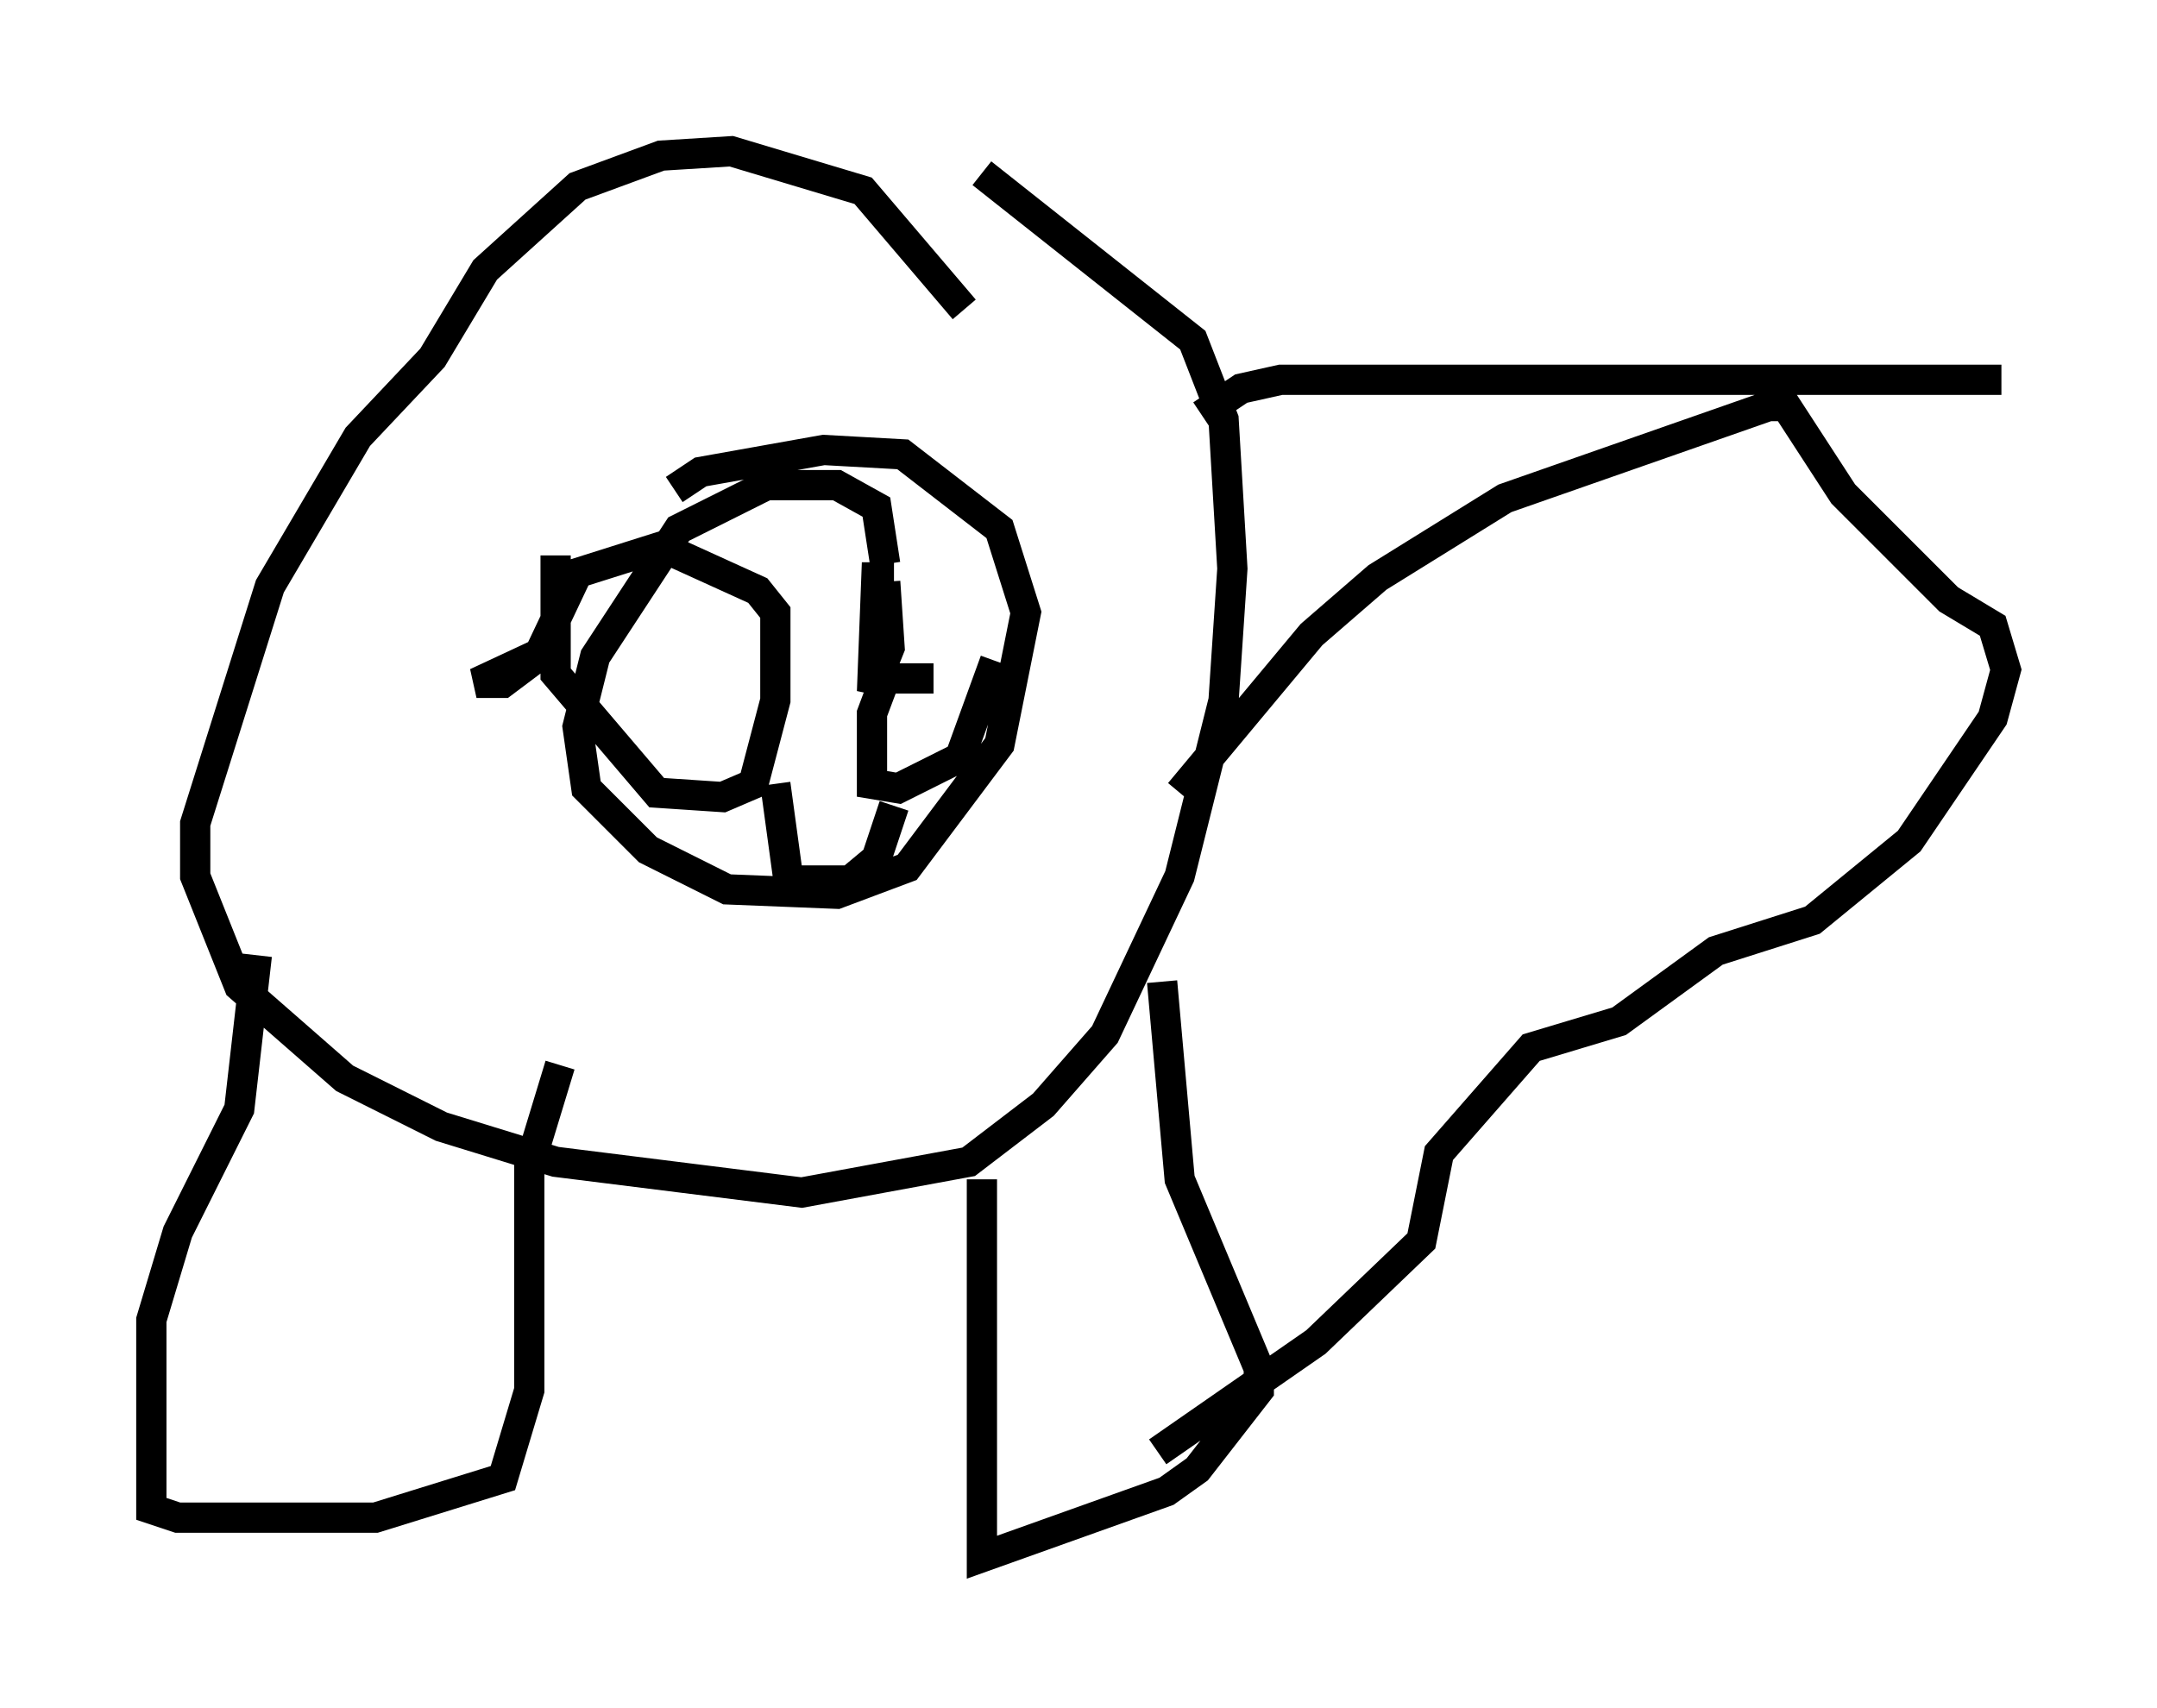 <?xml version="1.0" encoding="utf-8" ?>
<svg baseProfile="full" height="56.48" version="1.1" width="71.296" xmlns="http://www.w3.org/2000/svg" xmlns:ev="http://www.w3.org/2001/xml-events" xmlns:xlink="http://www.w3.org/1999/xlink"><defs /><rect fill="white" height="56.48" width="71.296" x="0" y="0" /><path d="M31.871, 12.553 m0.0, -2.324 l-3.341, -3.922 -4.358, -1.307 l-2.324, 0.145 -2.76, 1.017 l-3.05, 2.76 -1.743, 2.905 l-2.469, 2.615 -2.905, 4.939 l-2.469, 7.844 0.0, 1.743 l1.453, 3.631 3.486, 3.05 l3.196, 1.598 3.777, 1.162 l8.134, 1.017 5.52, -1.017 l2.469, -1.888 2.034, -2.324 l2.469, -5.229 1.453, -5.81 l0.291, -4.358 -0.291, -4.939 l-1.017, -2.615 -6.972, -5.52 m-14.525, 15.832 l-2.179, 1.017 0.872, 0.0 l1.162, -0.872 1.307, -2.76 l2.76, -0.872 3.196, 1.453 l0.581, 0.726 0.0, 2.905 l-0.726, 2.76 -1.017, 0.436 l-2.179, -0.145 -3.341, -3.922 l0.0, -3.922 m11.184, 0.726 l-0.581, 0.0 -0.145, 3.777 l0.581, -1.453 -0.145, -2.179 m0.0, -0.581 l-0.291, -1.888 -1.307, -0.726 l-2.324, 0.0 -2.905, 1.453 l-2.76, 4.212 -0.581, 2.324 l0.291, 2.034 2.034, 2.034 l2.615, 1.307 3.631, 0.145 l2.324, -0.872 3.05, -4.067 l0.872, -4.358 -0.872, -2.76 l-3.196, -2.469 -2.615, -0.145 l-4.067, 0.726 -0.872, 0.581 m8.57, 6.246 l-1.598, 0.0 -0.436, 1.162 l0.0, 2.324 0.872, 0.145 l2.034, -1.017 1.162, -3.196 m-7.263, 4.067 l0.436, 3.196 2.034, 0.0 l0.872, -0.726 0.581, -1.743 m-21.061, 4.939 l-0.581, 5.084 -2.034, 4.067 l-0.872, 2.905 0.0, 6.246 l0.872, 0.291 6.536, 0.0 l4.212, -1.307 0.872, -2.905 l0.0, -7.408 1.017, -3.341 m13.944, 3.777 l0.0, 12.492 6.101, -2.179 l1.017, -0.726 2.034, -2.615 l0.0, -0.726 -2.615, -6.246 l-0.581, -6.536 m0.581, -6.246 l4.358, -5.229 2.179, -1.888 l4.212, -2.615 8.715, -3.05 l0.581, 0.0 1.888, 2.905 l3.486, 3.486 1.453, 0.872 l0.436, 1.453 -0.436, 1.598 l-2.76, 4.067 -3.196, 2.615 l-3.196, 1.017 -3.196, 2.324 l-2.905, 0.872 -3.05, 3.486 l-0.581, 2.905 -3.486, 3.341 l-5.229, 3.631 m1.453, -34.279 l1.307, -0.872 1.307, -0.291 l23.821, 0.0 " fill="none" stroke="black" stroke-width="1" /></svg>